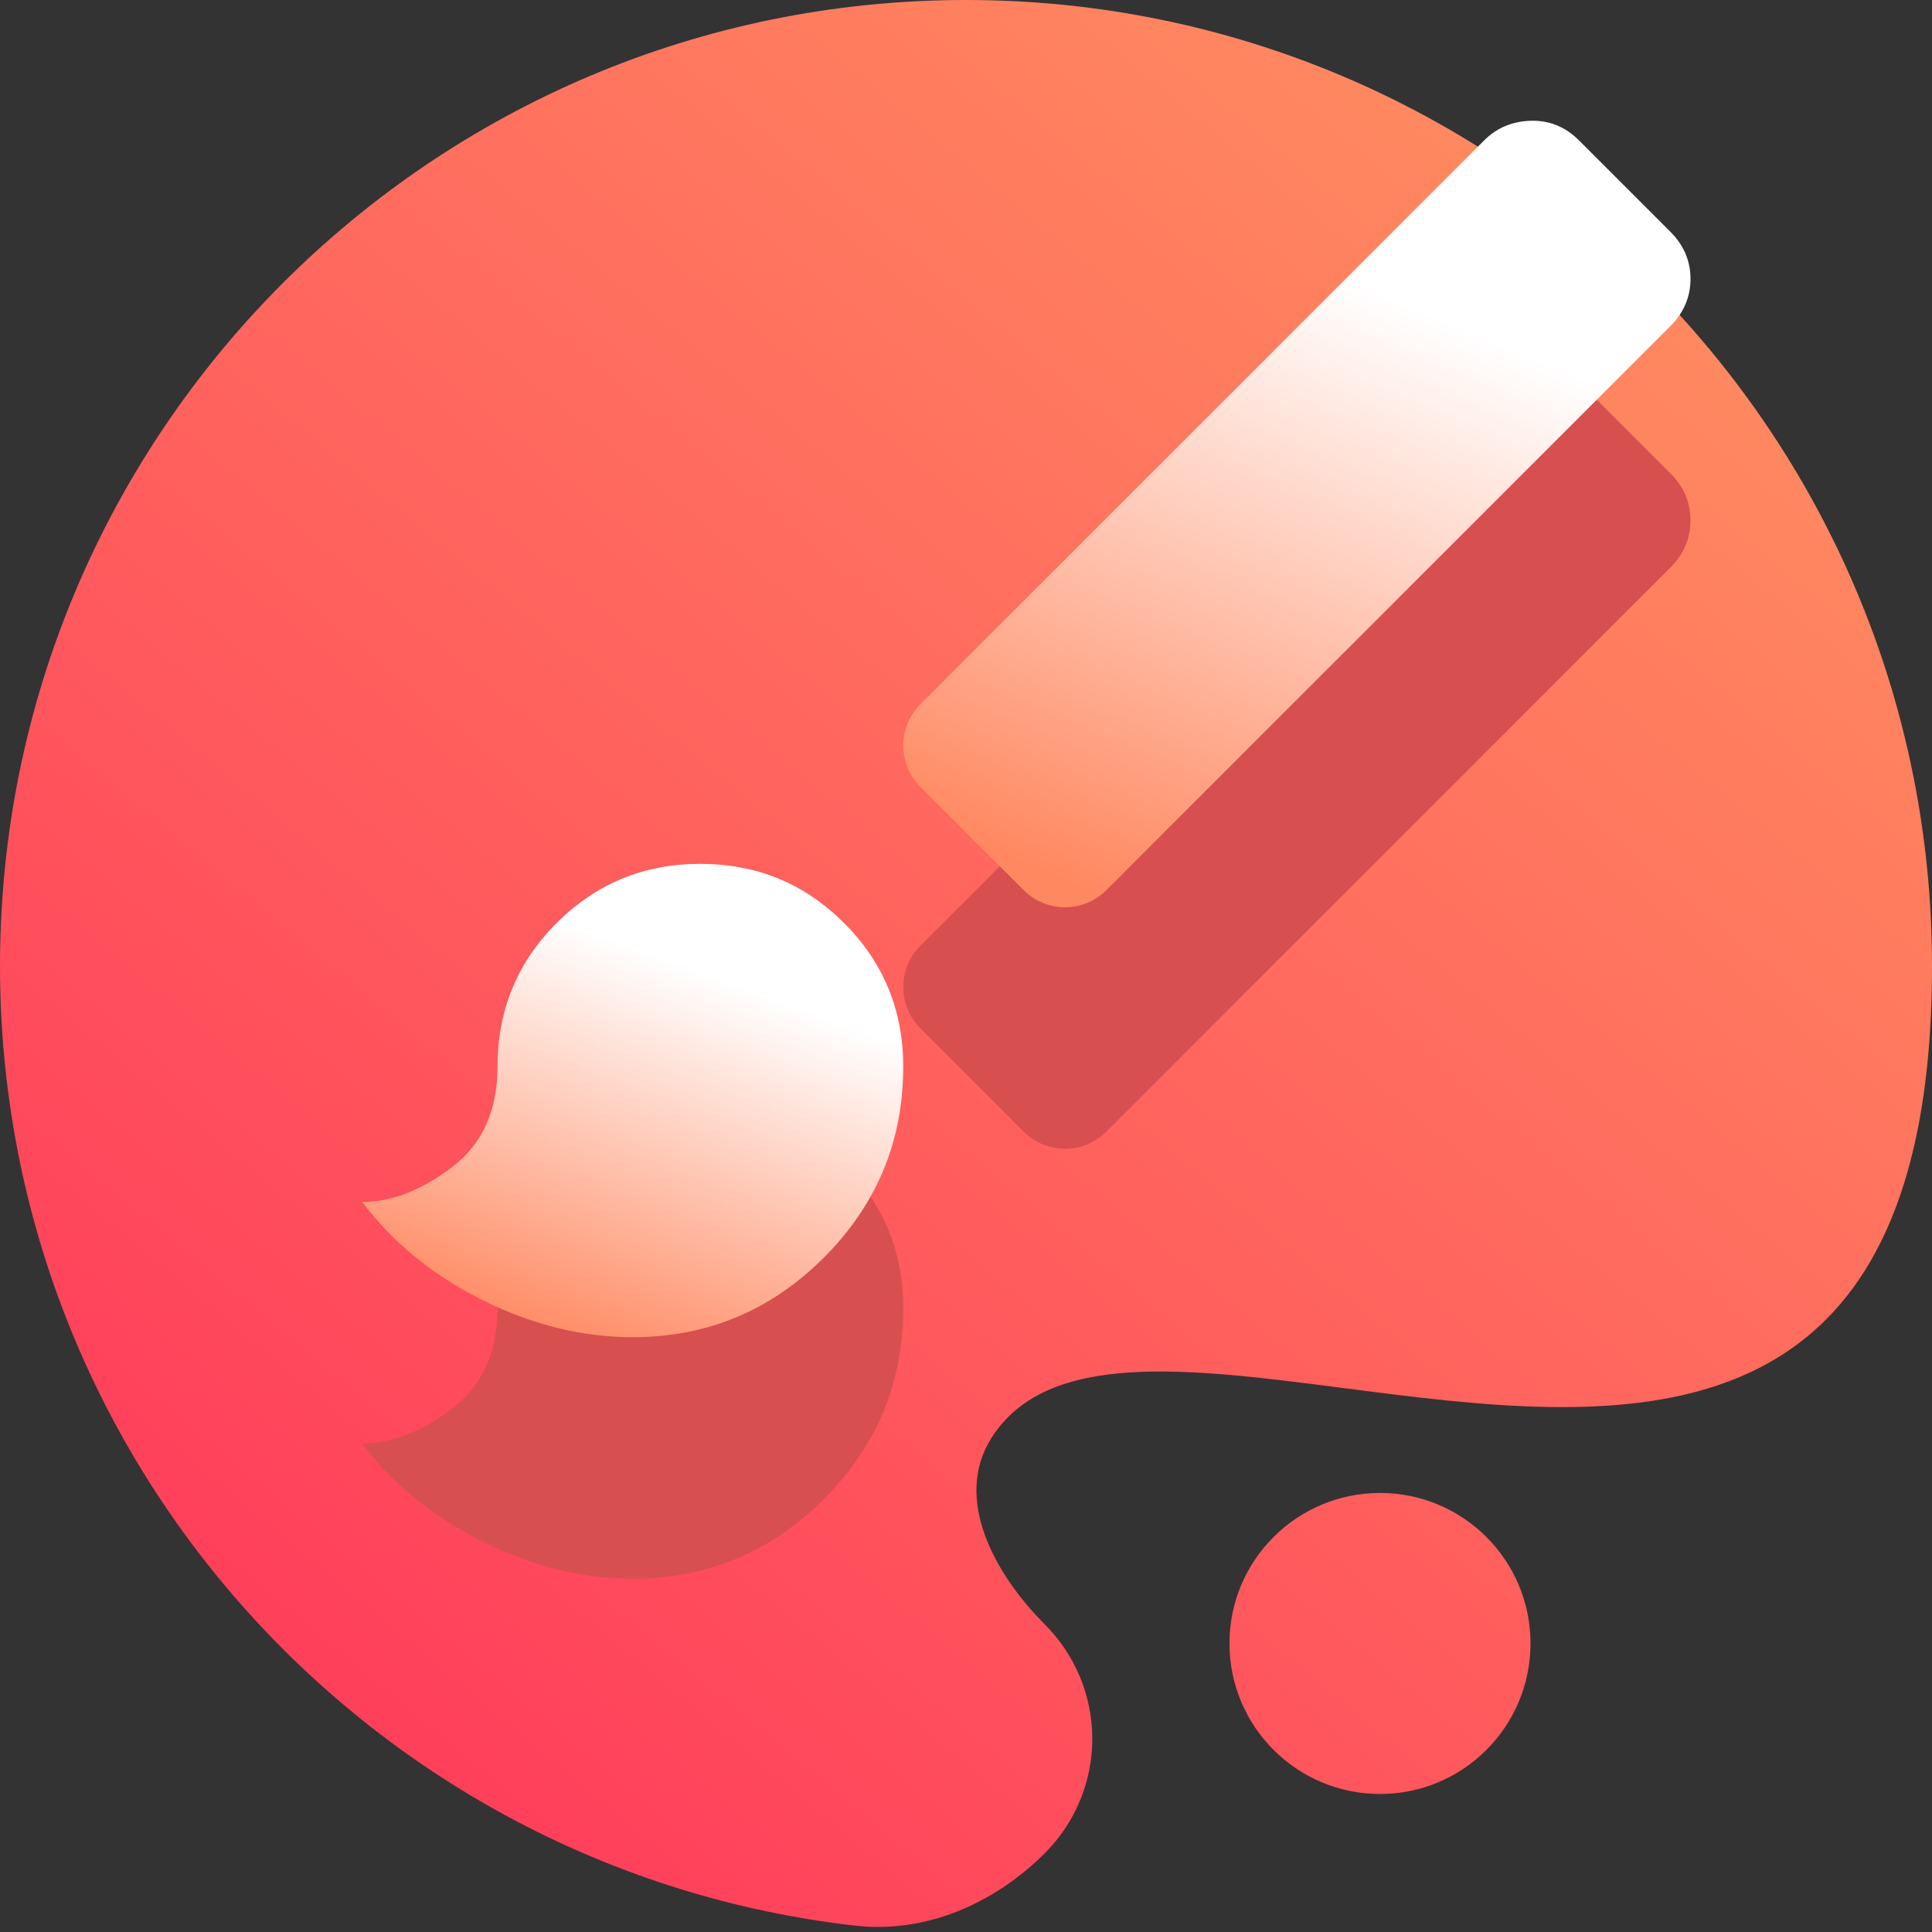 <svg width="16" height="16" viewBox="0 0 16 16" fill="none" xmlns="http://www.w3.org/2000/svg">
<rect x="0" y="0" width="16" height="16" fill="#333333" stroke="none"/>
<g clip-path="url(#clip0_15_1636)">
<path fill-rule="evenodd" clip-rule="evenodd" d="M0 8C0 12.106 3.094 15.49 7.078 15.947C7.666 16.015 8.235 15.765 8.654 15.346C8.778 15.222 8.876 15.075 8.944 14.912C9.011 14.75 9.046 14.576 9.046 14.4C9.046 14.224 9.011 14.05 8.944 13.888C8.876 13.726 8.778 13.578 8.654 13.454C8.235 13.035 7.894 12.411 8.21 11.91C8.671 11.178 9.837 11.329 11.131 11.496C13.374 11.786 16 12.126 16 8C16 3.582 12.418 0 8 0C3.582 0 0 3.582 0 8ZM10.182 13.61C10.182 12.922 10.74 12.364 11.429 12.364C12.117 12.364 12.675 12.922 12.675 13.61C12.675 14.299 12.117 14.857 11.429 14.857C10.74 14.857 10.182 14.299 10.182 13.61Z" fill="url(#paint0_linear_15_1636)"/>
<path d="M5.24 13.074C4.82 13.074 4.405 12.971 3.994 12.766C3.583 12.56 3.252 12.29 3 11.954C3.243 11.954 3.49 11.858 3.742 11.667C3.994 11.476 4.12 11.198 4.12 10.834C4.12 10.367 4.283 9.97 4.61 9.644C4.937 9.317 5.333 9.154 5.8 9.154C6.267 9.154 6.663 9.317 6.99 9.644C7.317 9.97 7.48 10.367 7.48 10.834C7.48 11.45 7.261 11.977 6.822 12.416C6.383 12.854 5.856 13.074 5.24 13.074Z" fill="#D84F4F"/>
<path d="M7.622 8.516L8.478 9.372C8.667 9.561 8.973 9.561 9.162 9.372L13.832 4.702C13.944 4.59 14 4.459 14 4.31C14 4.16 13.944 4.03 13.832 3.918L13.076 3.162C12.964 3.05 12.831 2.996 12.677 3C12.523 3.005 12.395 3.059 12.292 3.162L7.622 7.832C7.433 8.021 7.433 8.327 7.622 8.516Z" fill="#D84F4F"/>
<path d="M5.24 11.074C4.82 11.074 4.405 10.971 3.994 10.766C3.583 10.56 3.252 10.29 3 9.954C3.243 9.954 3.49 9.858 3.742 9.667C3.994 9.476 4.12 9.198 4.12 8.834C4.12 8.367 4.283 7.97 4.61 7.644C4.937 7.317 5.333 7.154 5.8 7.154C6.267 7.154 6.663 7.317 6.99 7.644C7.317 7.97 7.48 8.367 7.48 8.834C7.48 9.45 7.261 9.977 6.822 10.416C6.383 10.854 5.856 11.074 5.24 11.074Z" fill="url(#paint1_linear_15_1636)"/>
<path d="M7.622 6.516L8.478 7.372C8.667 7.561 8.973 7.561 9.162 7.372L13.832 2.702C13.944 2.59 14 2.459 14 2.31C14 2.16 13.944 2.03 13.832 1.918L13.076 1.162C12.964 1.05 12.831 0.996 12.677 1C12.523 1.005 12.395 1.059 12.292 1.162L7.622 5.832C7.433 6.021 7.433 6.327 7.622 6.516Z" fill="url(#paint2_linear_15_1636)"/>
</g>
<defs>
<linearGradient id="paint0_linear_15_1636" x1="3" y1="13.963" x2="12.969" y2="1.969" gradientUnits="userSpaceOnUse">
<stop stop-color="#FF405B"/>
<stop offset="1" stop-color="#FF8860"/>
</linearGradient>
<linearGradient id="paint1_linear_15_1636" x1="4.28" y1="11.074" x2="5.44" y2="7.916" gradientUnits="userSpaceOnUse">
<stop stop-color="#FF8860"/>
<stop offset="1" stop-color="white"/>
</linearGradient>
<linearGradient id="paint2_linear_15_1636" x1="9.342" y1="7.513" x2="11.467" y2="2.45" gradientUnits="userSpaceOnUse">
<stop stop-color="#FF8860"/>
<stop offset="1" stop-color="white"/>
</linearGradient>
<clipPath id="clip0_15_1636">
<rect width="16" height="16" fill="white"/>
</clipPath>
</defs>
</svg>
